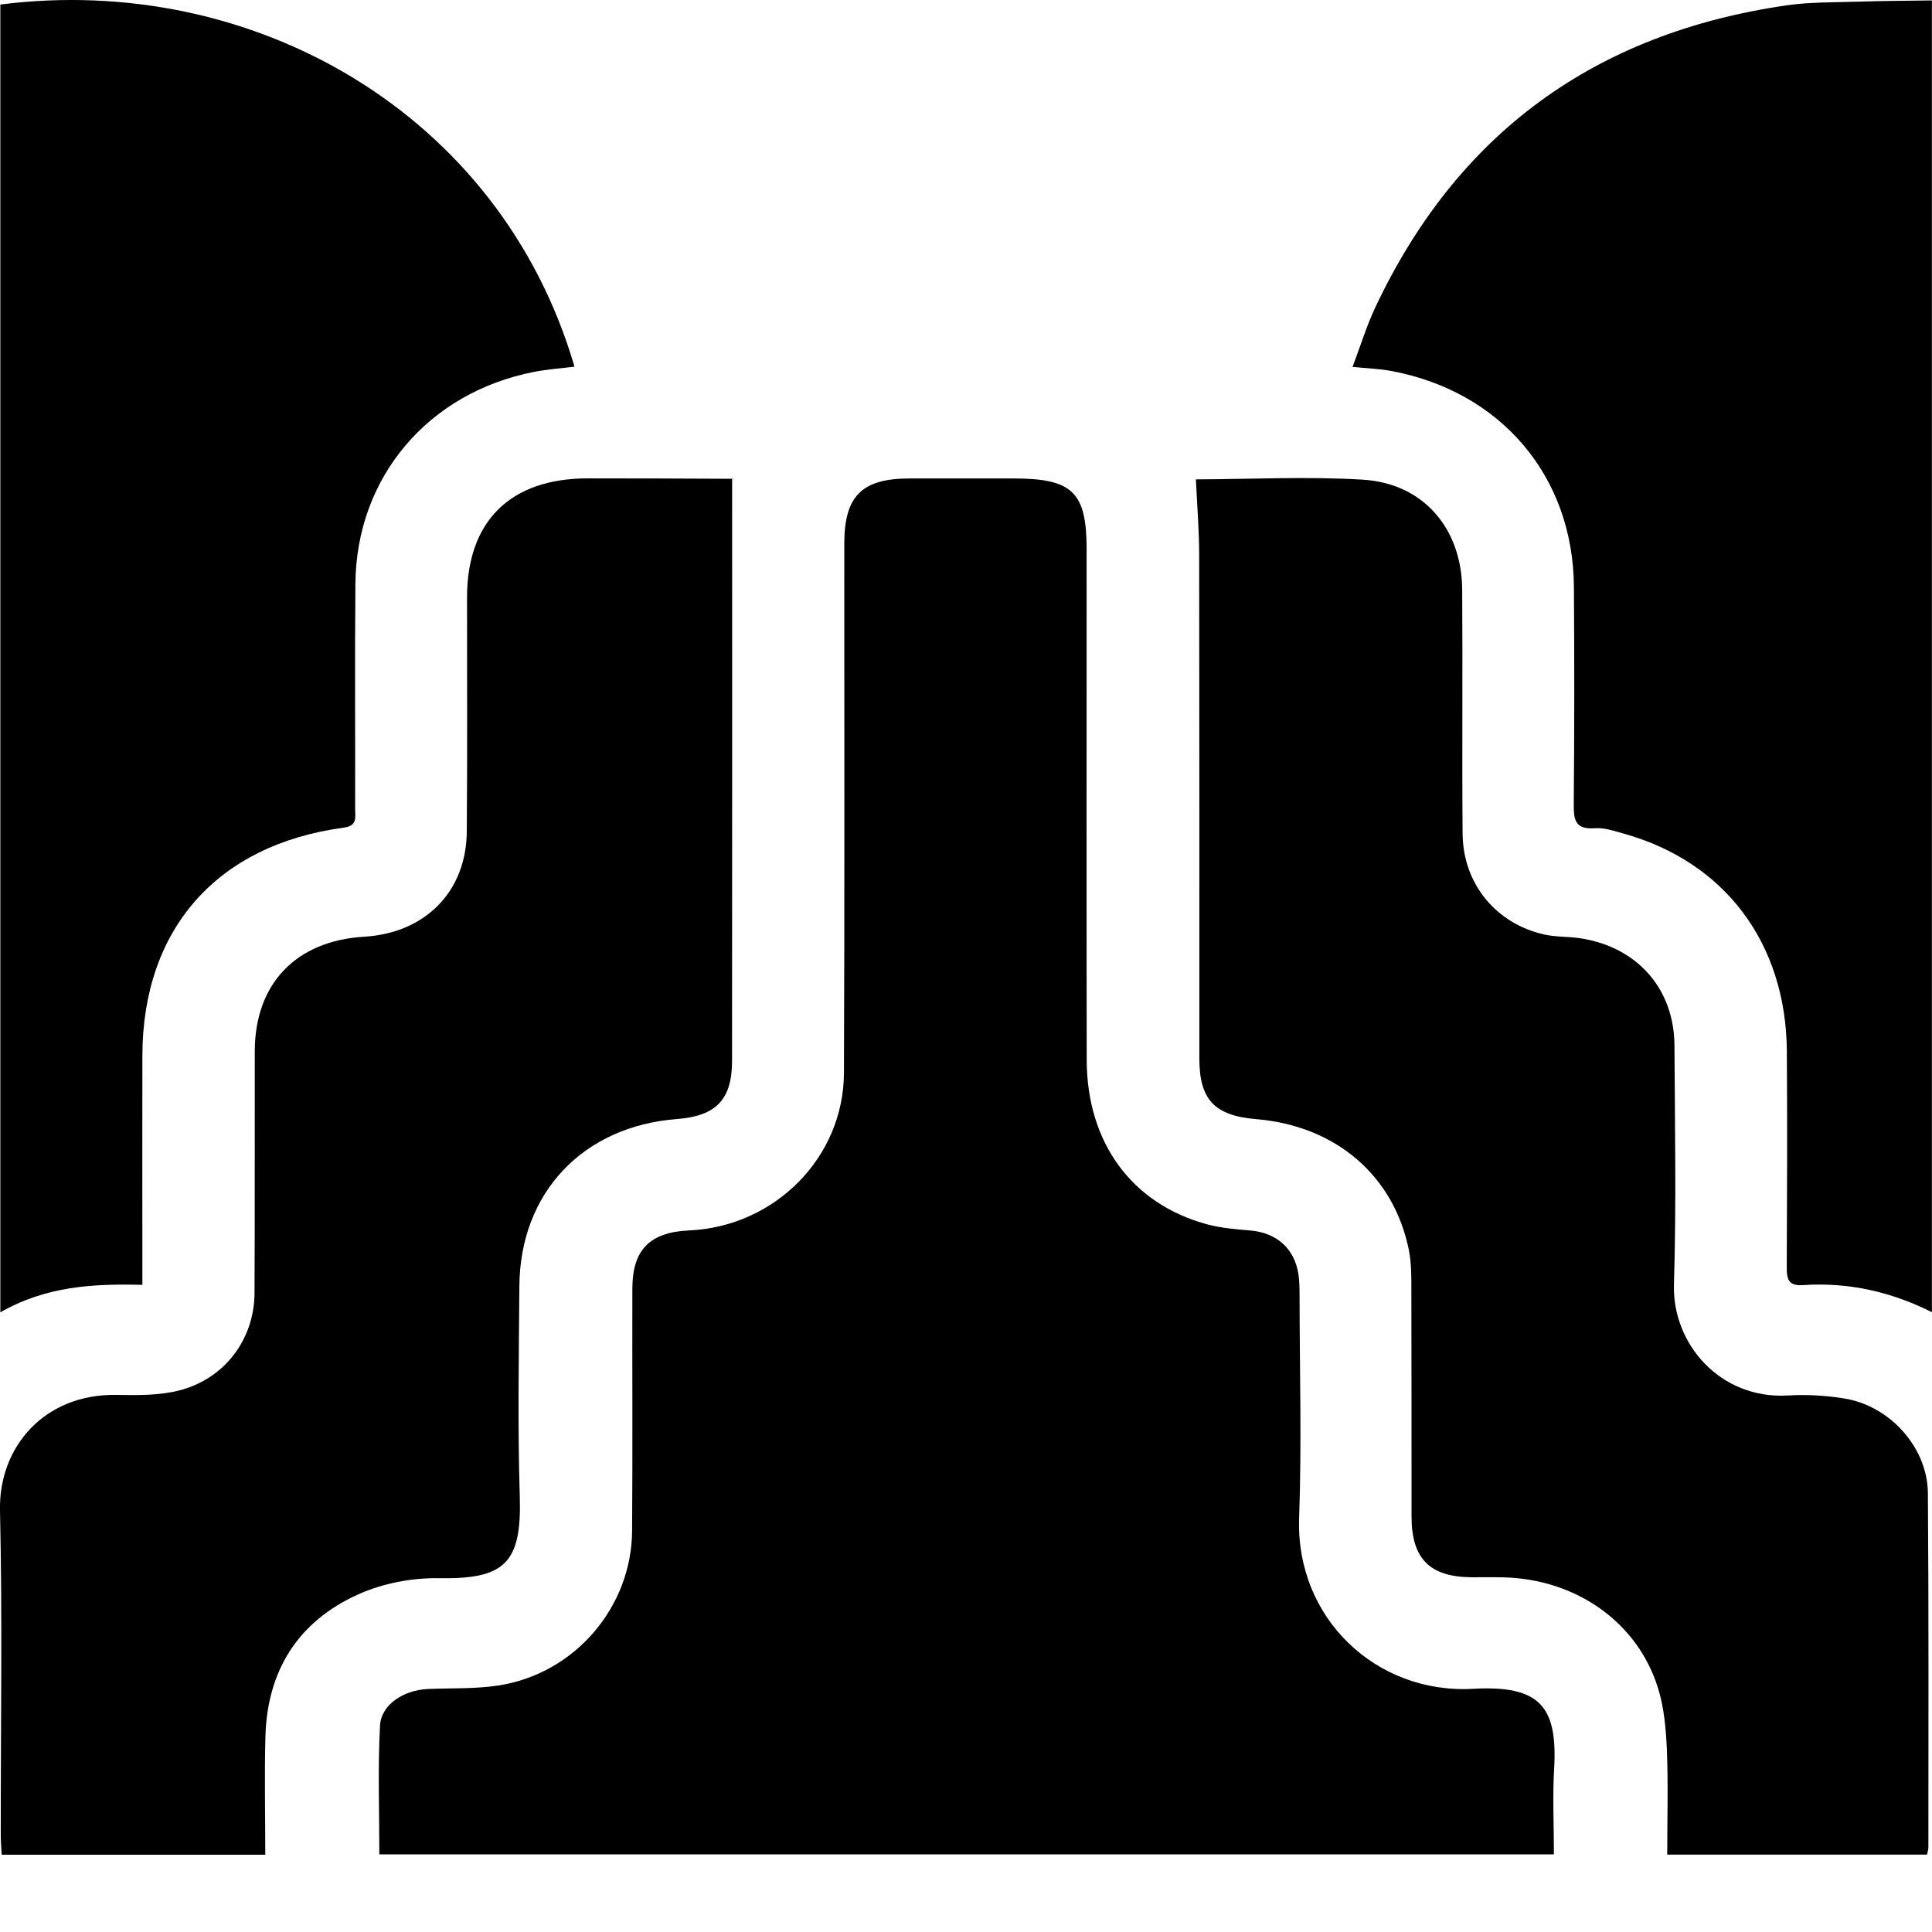 <svg width="23" height="23" viewBox="0 0 23 23" fill="none" xmlns="http://www.w3.org/2000/svg">
    <path
        d="M23 15.622C22.517 15.379 22.005 15.262 21.462 15.299C21.288 15.311 21.27 15.224 21.271 15.086C21.275 14.229 21.278 13.372 21.272 12.515C21.263 11.23 20.534 10.26 19.333 9.925C19.219 9.893 19.098 9.851 18.984 9.86C18.755 9.876 18.734 9.764 18.735 9.581C18.743 8.716 18.743 7.852 18.737 6.987C18.729 5.672 17.869 4.659 16.561 4.416C16.423 4.39 16.28 4.386 16.102 4.368C16.195 4.122 16.267 3.884 16.372 3.661C17.347 1.589 18.986 0.393 21.273 0.063C21.546 0.024 21.826 0.029 22.102 0.02C22.401 0.011 22.7 0.009 22.999 0.005V15.622H23Z"
        fill="black" />
    <path
        d="M18.499 22.076H4.516C4.516 21.556 4.497 21.048 4.524 20.542C4.538 20.29 4.811 20.118 5.097 20.107C5.381 20.095 5.669 20.108 5.948 20.063C6.847 19.918 7.519 19.13 7.525 18.226C7.532 17.265 7.526 16.304 7.528 15.343C7.528 14.88 7.734 14.669 8.204 14.648C9.222 14.603 10.043 13.782 10.047 12.774C10.056 10.674 10.05 8.575 10.051 6.475C10.051 5.904 10.259 5.696 10.832 5.696C11.244 5.696 11.656 5.696 12.069 5.696C12.768 5.696 12.936 5.86 12.936 6.539C12.936 8.565 12.934 10.591 12.937 12.616C12.938 13.601 13.472 14.332 14.369 14.575C14.533 14.619 14.706 14.634 14.877 14.648C15.19 14.672 15.408 14.857 15.457 15.165C15.47 15.252 15.471 15.341 15.471 15.43C15.472 16.309 15.497 17.19 15.466 18.069C15.423 19.266 16.385 20.169 17.535 20.105C18.328 20.061 18.543 20.31 18.502 21.05C18.482 21.387 18.499 21.726 18.499 22.077L18.499 22.076Z"
        fill="black" />
    <path
        d="M3.157 22.08H0.02C0.015 21.995 0.009 21.917 0.009 21.838C0.008 20.552 0.029 19.265 0 17.979C-0.016 17.23 0.524 16.59 1.391 16.606C1.636 16.611 1.891 16.613 2.125 16.555C2.668 16.421 3.026 15.949 3.03 15.399C3.035 14.438 3.031 13.477 3.033 12.516C3.034 11.71 3.524 11.199 4.339 11.151C5.061 11.107 5.55 10.616 5.557 9.903C5.565 8.972 5.559 8.041 5.56 7.109C5.561 6.203 6.077 5.695 6.996 5.695C7.573 5.695 8.151 5.697 8.728 5.7C8.742 5.7 8.756 5.71 8.716 5.694C8.716 8.02 8.717 10.324 8.715 12.628C8.715 13.092 8.524 13.286 8.058 13.322C6.94 13.408 6.191 14.199 6.183 15.31C6.177 16.146 6.162 16.981 6.188 17.816C6.212 18.616 6.004 18.802 5.219 18.788C4.9 18.783 4.555 18.85 4.266 18.98C3.55 19.301 3.183 19.887 3.16 20.666C3.147 21.129 3.158 21.594 3.158 22.08L3.157 22.08Z"
        fill="black" />
    <path
        d="M22.942 22.079H19.848C19.848 21.659 19.86 21.247 19.844 20.836C19.833 20.588 19.812 20.331 19.738 20.095C19.494 19.312 18.766 18.802 17.905 18.778C17.778 18.775 17.651 18.778 17.523 18.777C17.021 18.774 16.805 18.558 16.804 18.055C16.803 17.161 16.805 16.266 16.802 15.372C16.802 15.21 16.804 15.044 16.773 14.886C16.595 13.994 15.901 13.402 14.954 13.323C14.459 13.282 14.278 13.09 14.278 12.603C14.278 10.607 14.279 8.61 14.276 6.615C14.276 6.322 14.252 6.028 14.237 5.711C14.222 5.725 14.233 5.707 14.243 5.707C14.902 5.704 15.563 5.671 16.219 5.71C16.941 5.752 17.402 6.287 17.407 7.02C17.414 7.989 17.404 8.957 17.412 9.925C17.417 10.521 17.808 10.995 18.383 11.125C18.521 11.156 18.666 11.148 18.807 11.169C19.487 11.27 19.931 11.768 19.934 12.448C19.939 13.394 19.957 14.341 19.928 15.287C19.905 16.003 20.483 16.659 21.282 16.613C21.505 16.599 21.734 16.613 21.954 16.648C22.5 16.736 22.947 17.232 22.951 17.777C22.962 19.181 22.957 20.586 22.957 21.991C22.957 22.013 22.95 22.034 22.941 22.079L22.942 22.079Z"
        fill="black" />
    <path
        d="M1.694 15.296C1.108 15.281 0.549 15.311 0.004 15.623V0.054C2.994 -0.328 5.954 1.337 6.839 4.365C6.678 4.385 6.516 4.396 6.358 4.427C5.096 4.674 4.242 5.681 4.231 6.948C4.223 7.842 4.23 8.736 4.228 9.631C4.228 9.729 4.258 9.831 4.091 9.853C2.581 10.057 1.698 11.061 1.695 12.567C1.693 13.387 1.695 14.208 1.695 15.028C1.695 15.108 1.695 15.188 1.695 15.296H1.694Z"
        fill="black" />
</svg>
    